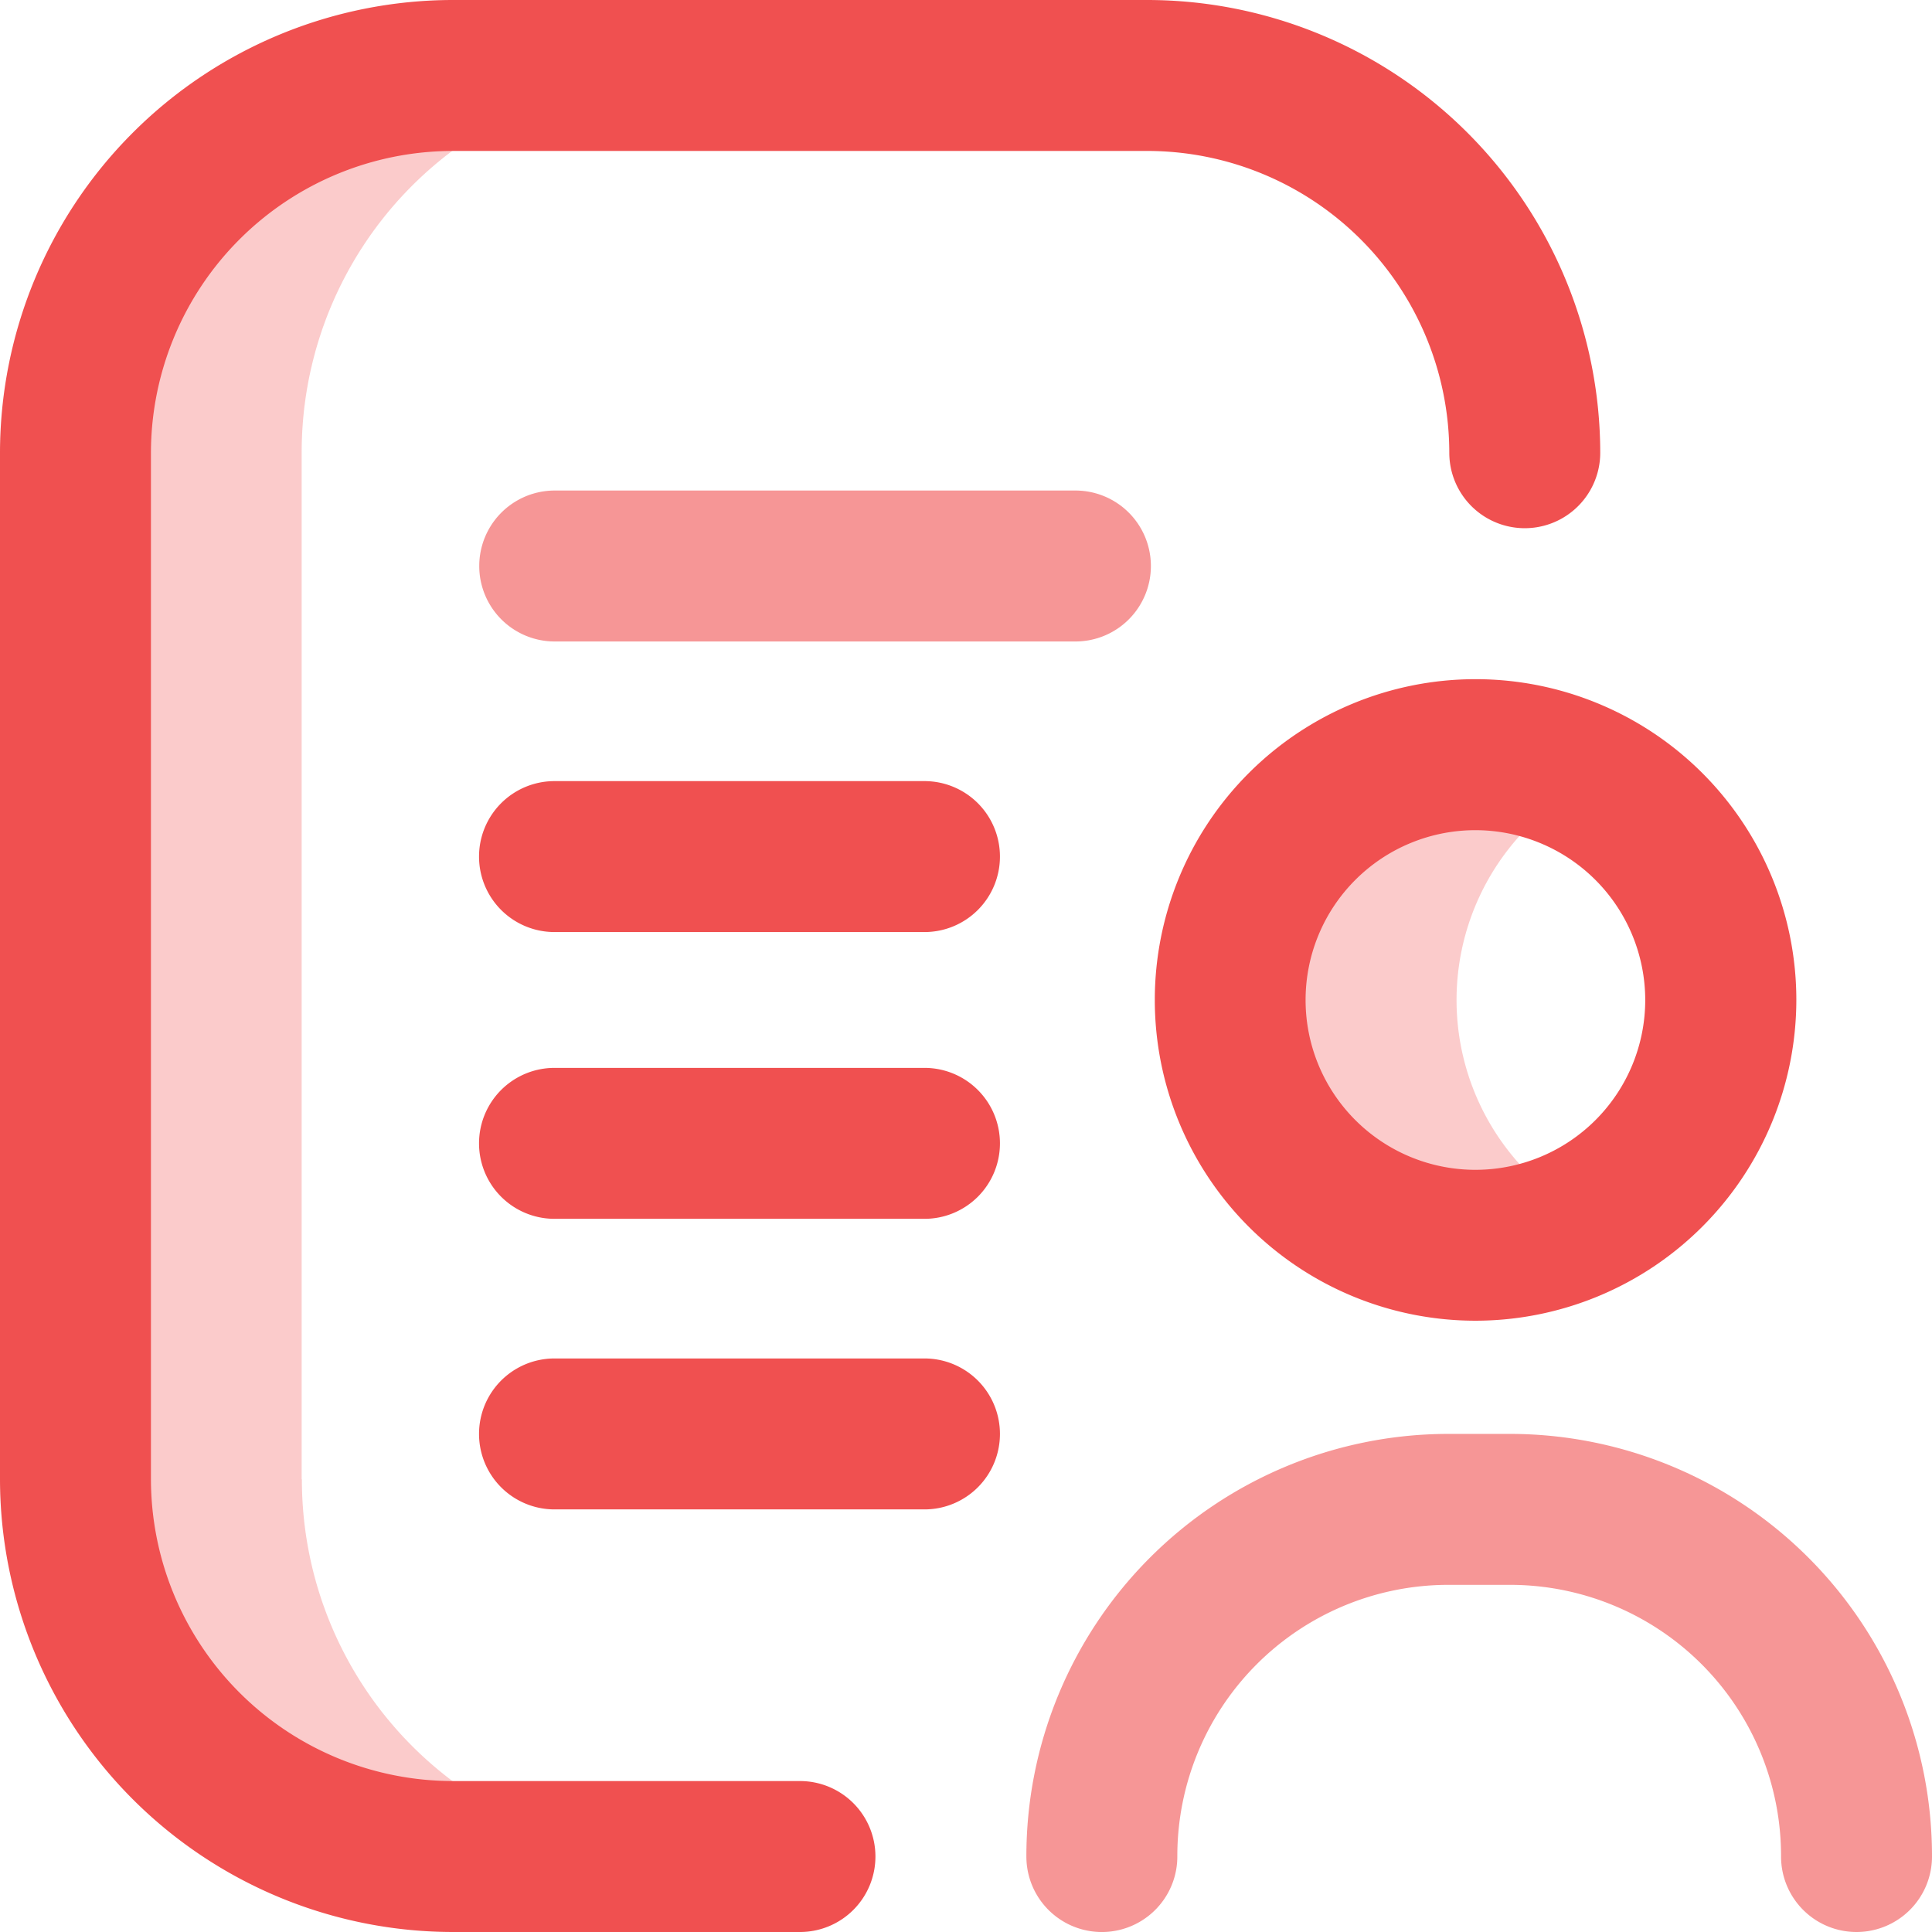 <svg xmlns="http://www.w3.org/2000/svg" width="36.03" height="36.03" viewBox="0 0 36.03 36.03">
    <path fill="rgba(240,80,80,0.3)" d="M47.289 41.3a4.574 4.574 0 1 1 0-8.115 4.574 4.574 0 0 0 0 8.115zm-24 4.883V27.034A7.026 7.026 0 0 1 30.31 20h-4.273A7.037 7.037 0 0 0 19 27.037v19.141a7.037 7.037 0 0 0 7.037 7.037h4.273a7.026 7.026 0 0 1-7.017-7.034z" transform="translate(-17.663 -18.593)"/>
    <path fill="#f05050" d="M27.515 24.63a5.982 5.982 0 1 1 5.985-5.982 5.988 5.988 0 0 1-5.985 5.982zm0-9.148a3.167 3.167 0 1 0 3.167 3.167 3.17 3.17 0 0 0-3.167-3.167zm-11.189 19.14a1.407 1.407 0 0 0-1.407-1.407H8.443a5.635 5.635 0 0 1-5.628-5.628V8.443a5.635 5.635 0 0 1 5.628-5.628H21.4a5.635 5.635 0 0 1 5.628 5.628 1.407 1.407 0 1 0 2.815 0A8.453 8.453 0 0 0 21.394 0H8.443A8.453 8.453 0 0 0 0 8.443v19.144a8.453 8.453 0 0 0 8.443 8.443h6.476a1.407 1.407 0 0 0 1.407-1.408zm2.322-18.648a1.407 1.407 0 0 0-1.407-1.407h-6.9a1.407 1.407 0 1 0 0 2.815h6.9a1.407 1.407 0 0 0 1.407-1.408zm0 10.767a1.407 1.407 0 0 0-1.407-1.407h-6.9a1.407 1.407 0 1 0 0 2.815h6.9a1.407 1.407 0 0 0 1.407-1.408zm0-5.419a1.407 1.407 0 0 0-1.407-1.407h-6.9a1.407 1.407 0 1 0 0 2.815h6.9a1.407 1.407 0 0 0 1.407-1.408z"/>
    <path fill="rgba(240,80,80,0.6)" d="M152.685 156.882a1.407 1.407 0 0 1-1.407-1.407 5.056 5.056 0 0 0-5.033-5.067h-1.193a5.056 5.056 0 0 0-5.033 5.067 1.407 1.407 0 1 1-2.815 0 7.874 7.874 0 0 1 7.848-7.882h1.193a7.874 7.874 0 0 1 7.848 7.882 1.407 1.407 0 0 1-1.408 1.407zm-13.159-25.474a1.407 1.407 0 0 0-1.407-1.408h-9.711a1.407 1.407 0 0 0 0 2.815h9.711a1.407 1.407 0 0 0 1.407-1.408z" transform="translate(-118.063 -120.852)"/>
</svg>
